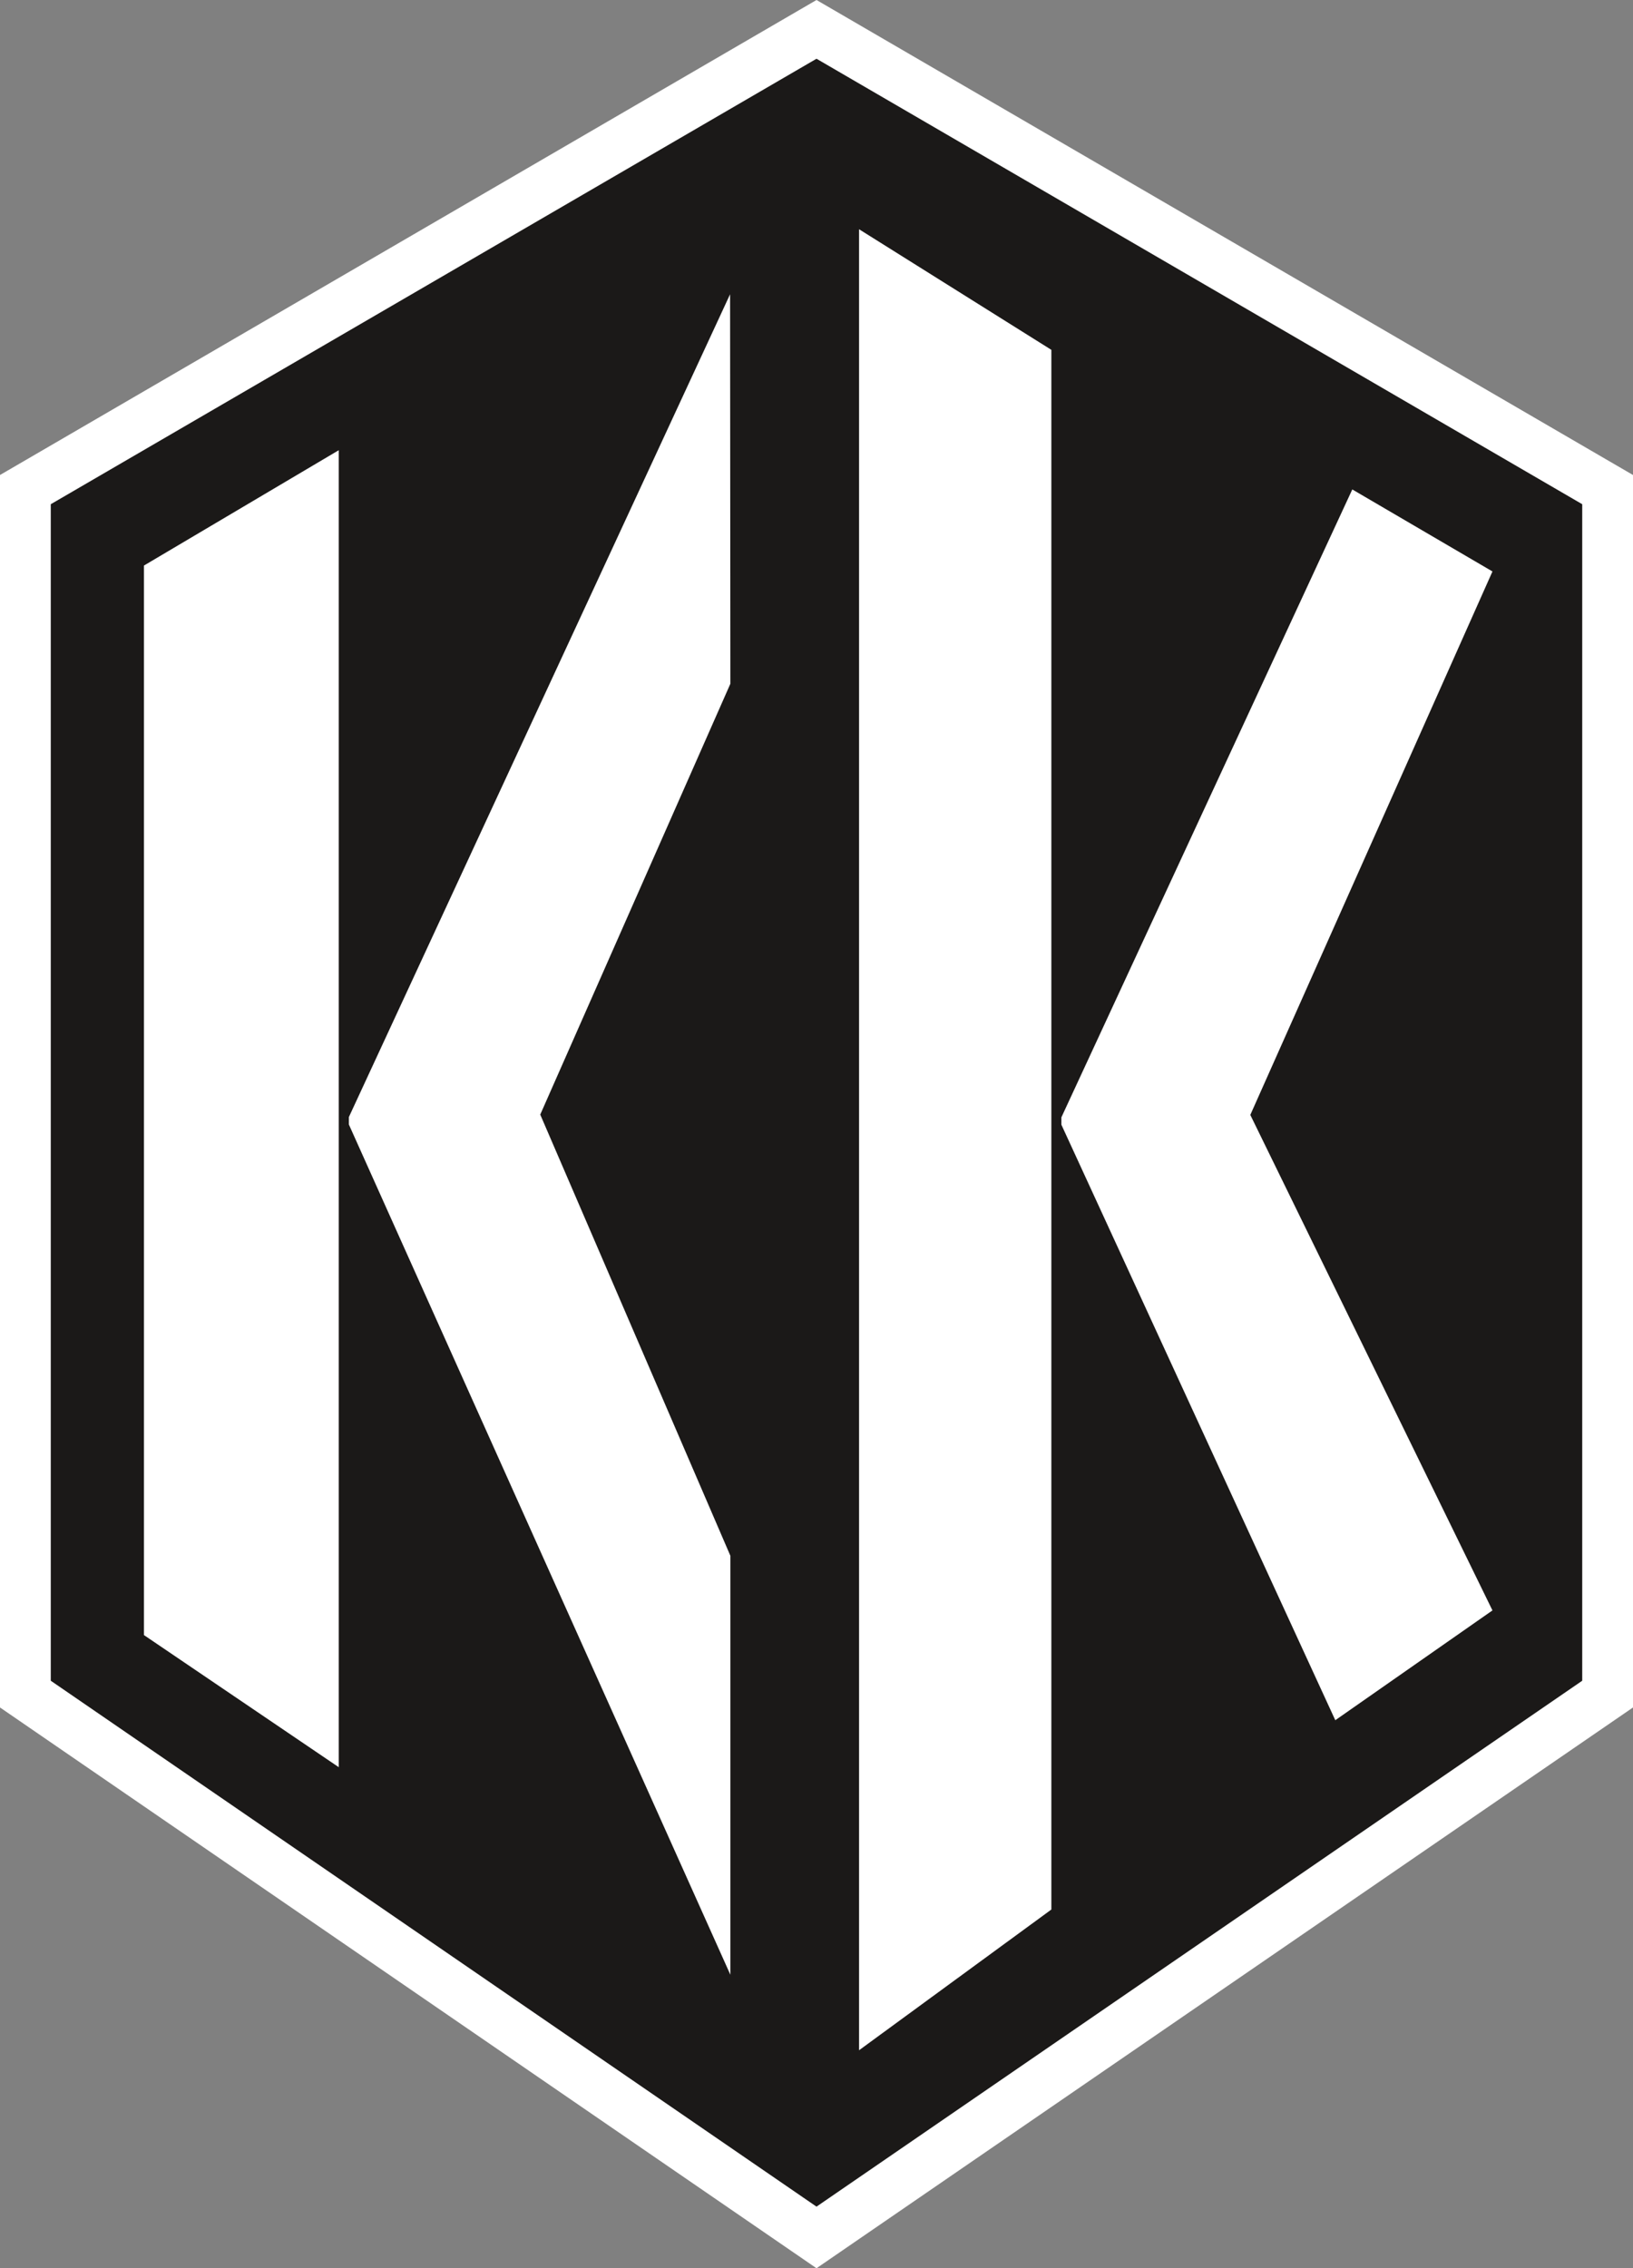 <?xml version="1.0" encoding="UTF-8" standalone="no"?>
<svg
   version="1.1"
   width="301.695"
   height="418.919"
   id="svg25"
   viewBox="0 0 301.695 418.919"
   sodipodi:docname="kk_logo.svg"
   inkscape:version="1.1 (c68e22c387, 2021-05-23)"
   xmlns:inkscape="http://www.inkscape.org/namespaces/inkscape"
   xmlns:sodipodi="http://sodipodi.sourceforge.net/DTD/sodipodi-0.dtd"
   xmlns="http://www.w3.org/2000/svg"
   xmlns:svg="http://www.w3.org/2000/svg"
   xmlns:rdf="http://www.w3.org/1999/02/22-rdf-syntax-ns#"
   xmlns:cc="http://creativecommons.org/ns#"
   xmlns:dc="http://purl.org/dc/elements/1.1/">
  <rect x="0" y="0" width="301.695" height="418.919" fill="#808080" stroke="none"/>
  <defs
     id="defs29" />
  <sodipodi:namedview
     pagecolor="#ffffff"
     bordercolor="#666666"
     borderopacity="1"
     objecttolerance="10"
     gridtolerance="10"
     guidetolerance="10"
     inkscape:pageopacity="0"
     inkscape:pageshadow="2"
     inkscape:window-width="1920"
     inkscape:window-height="993"
     id="namedview27"
     inkscape:pagecheckerboard="0"
     showgrid="false"
     inkscape:zoom="0.91460905"
     inkscape:cx="-2.7334083"
     inkscape:cy="235.07312"
     inkscape:window-x="0"
     inkscape:window-y="0"
     inkscape:window-maximized="1"
     inkscape:current-layer="svg25" />
  <path
     d="M -15.085,-15.085 H 316.78 V 434.004 H -15.085 Z"
     style="fill:#b1b3b4;fill-opacity:0;fill-rule:evenodd"
     id="path2" />
  <path
     d="M 0,87.728 150.85,0 301.695,87.728 V 315.351 L 150.85,418.919 0,315.351 Z"
     style="fill:#ffffff;fill-rule:evenodd"
     id="path4" />
  <g
     id="Layer1000"
     transform="translate(-145.937,-43.825)">
    <path
       d="M 155.316,136.948 296.786,54.675 438.252,136.948 V 354.237 L 296.786,451.366 155.316,354.237 Z"
       style="fill:#1b1918;fill-rule:evenodd"
       id="path6" />
    <path
       d="m 208.518,370.204 -35.985,-24.397 V 148.275 l 35.985,-21.299 z m 72.355,-39.048 v 77.385 L 210.391,251.505 v -1.37 l 70.428,-151.961 0.053,71.935 -35.125,79.567 z"
       style="fill:#ffffff;fill-rule:evenodd"
       id="path8" />
    <path
       d="m 340.175,396.492 -35.526,25.99 V 86.165 l 35.526,22.272 z m 81.492,-55.242 -29.036,20.278 -50.606,-109.987 v -1.352 l 53.747,-115.969 25.895,15.147 -44.737,100.369 z"
       style="fill:#ffffff;fill-rule:evenodd"
       id="path10" />
  </g>
</svg>
